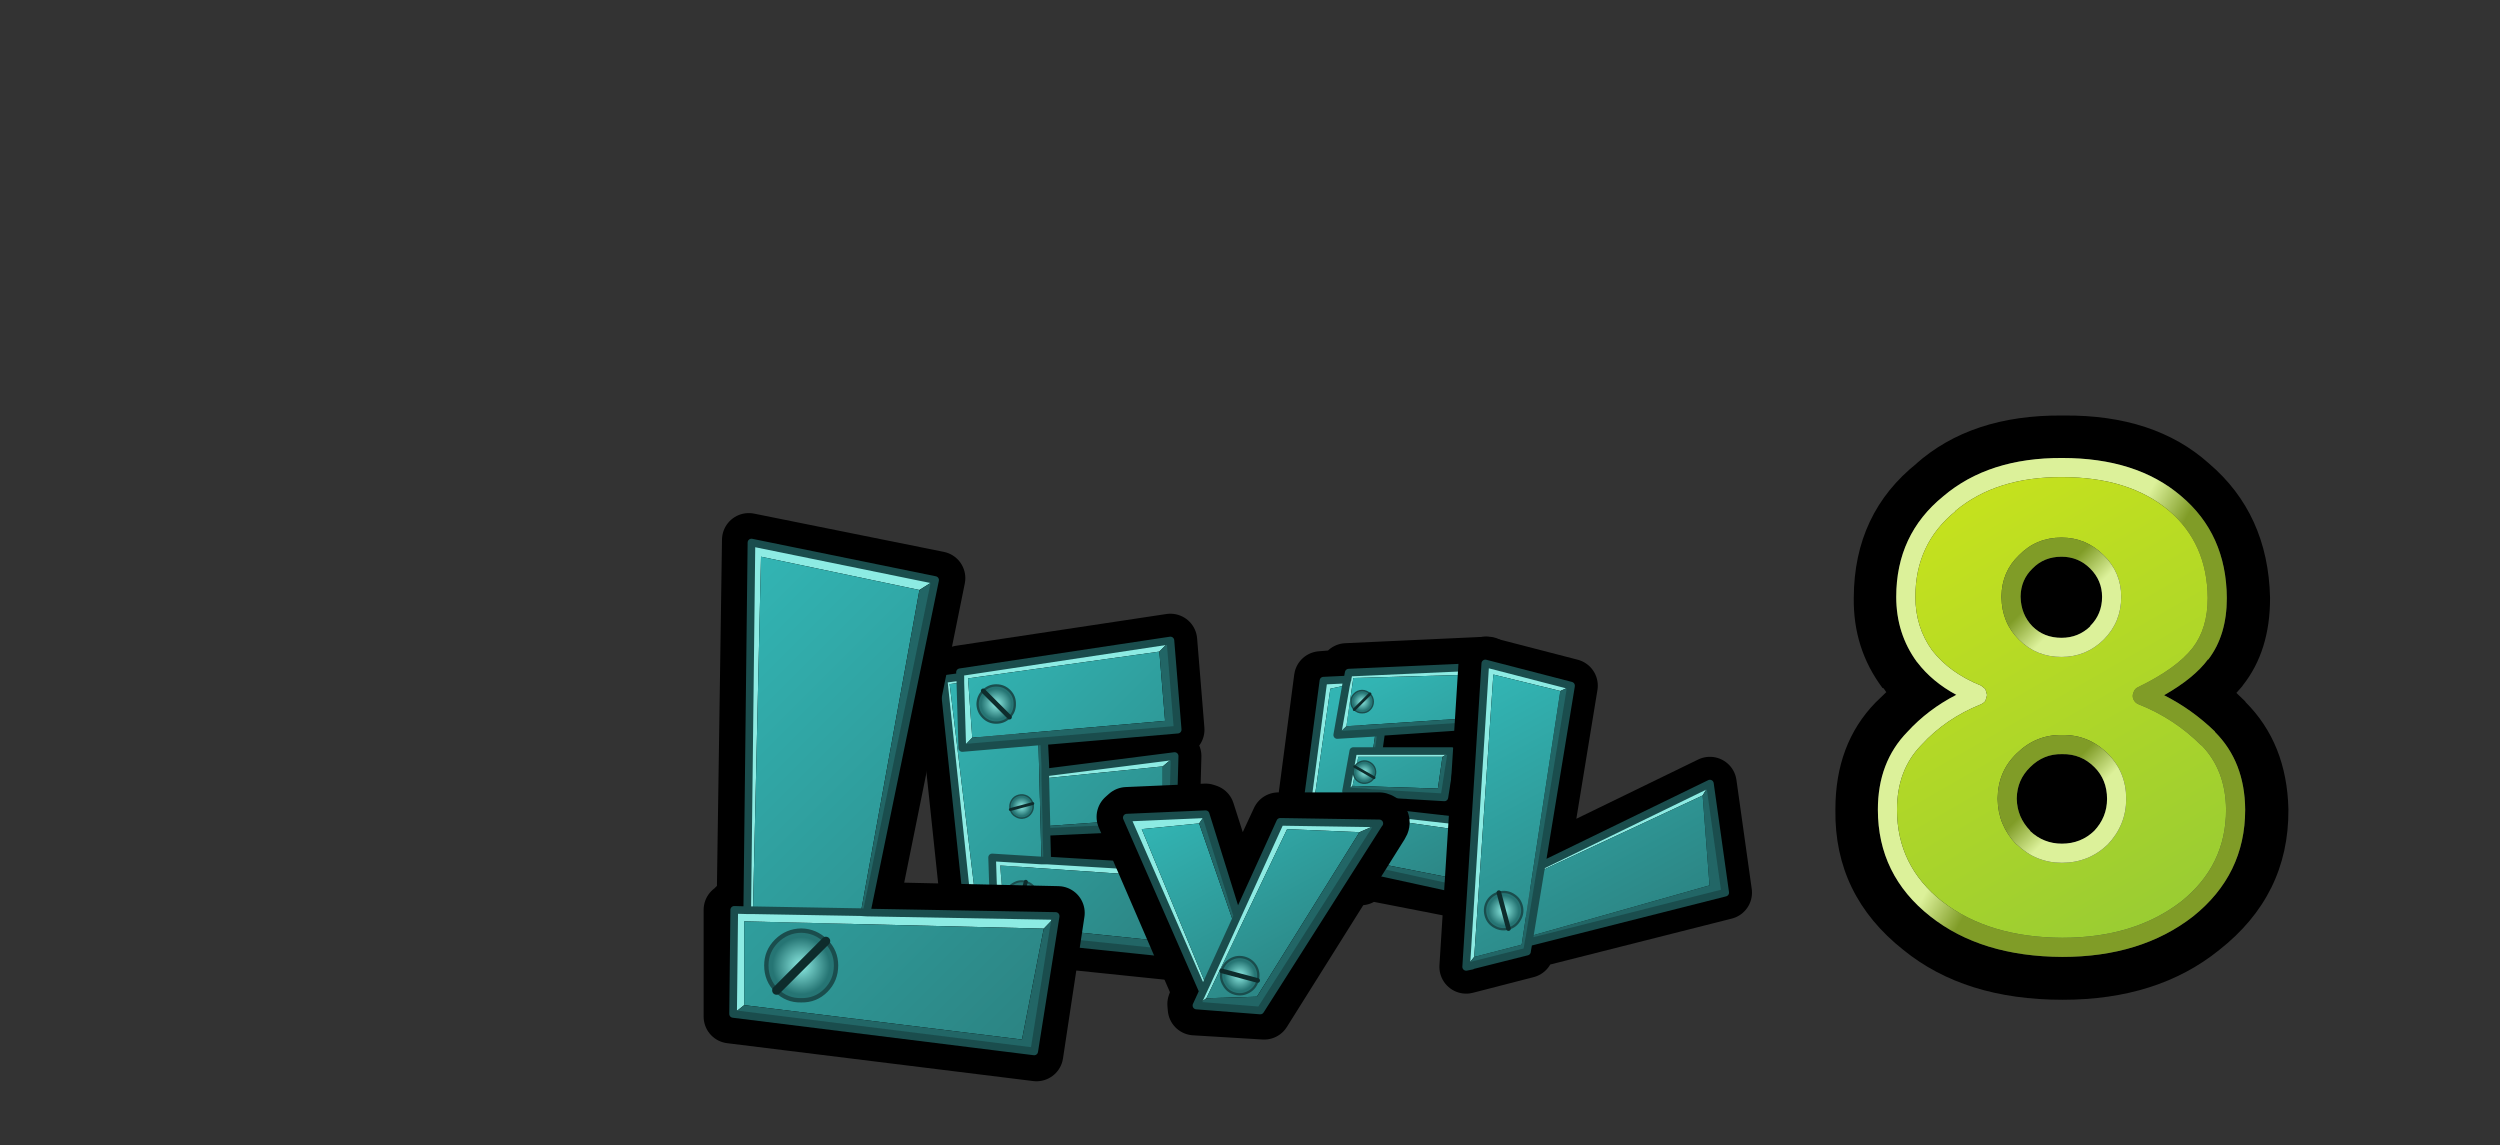 <?xml version="1.0" encoding="UTF-8" standalone="no"?>
<svg xmlns:xlink="http://www.w3.org/1999/xlink" height="149.65px" width="326.7px" xmlns="http://www.w3.org/2000/svg">
  <rect width="100%" height="100%" fill="#333333" stroke="none"/>
  <g transform="matrix(1.0, 0.0, 0.0, 1.0, 197.25, 104.15)">
    <use height="47.95" transform="matrix(1.0, 0.0, 0.0, 1.0, -77.45, -23.95)" width="39.75" xlink:href="#shape0"/>
    <use height="9.0" transform="matrix(0.43, -0.43, 0.43, 0.43, -70.81, -12.257)" width="8.5" xlink:href="#shape1"/>
    <use height="9.0" transform="matrix(0.098, 0.367, -0.367, 0.098, -62.517, -0.752)" width="8.5" xlink:href="#shape1"/>
    <use height="9.0" transform="matrix(-0.514, -0.138, 0.138, -0.514, -62.187, 16.046)" width="8.5" xlink:href="#shape1"/>
    <use height="36.85" transform="matrix(1.0, 0.0, 0.0, 1.0, -31.35, -20.95)" width="32.1" xlink:href="#shape2"/>
    <use height="9.0" transform="matrix(0.258, 0.258, -0.258, 0.258, -19.186, -14.706)" width="8.5" xlink:href="#shape1"/>
    <use height="9.0" transform="matrix(-0.182, 0.316, -0.316, -0.182, -16.755, -3.772)" width="8.5" xlink:href="#shape1"/>
    <use height="9.0" transform="matrix(0.483, -0.483, 0.483, 0.483, -25.98, 5.129)" width="8.5" xlink:href="#shape1"/>
    <use height="74.25" transform="matrix(1.0, 0.0, 0.0, 1.0, -105.3, -37.1)" width="49.8" xlink:href="#shape3"/>
    <use height="9.0" transform="matrix(0.806, 0.806, -0.806, 0.806, -92.349, 15)" width="8.5" xlink:href="#shape1"/>
    <use height="33.45" transform="matrix(1.0, 0.0, 0.0, 1.0, -53.95, -1.75)" width="40.9" xlink:href="#shape4"/>
    <use height="9.0" transform="matrix(-0.157, 0.587, -0.587, -0.157, -31.94, 21.563)" width="8.5" xlink:href="#shape1"/>
    <use height="46.65" transform="matrix(1.0, 0.0, 0.0, 1.0, -9.15, -20.95)" width="40.85" xlink:href="#shape5"/>
    <use height="9.0" transform="matrix(0.587, -0.157, 0.157, 0.587, -3.952, 12.877)" width="8.5" xlink:href="#shape1"/>
    <use height="76.35" transform="matrix(1.0, 0.0, 0.0, 1.0, 42.6, -49.85)" width="59.2" xlink:href="#shape6"/>
  </g>
  <defs>
    <g id="shape0" transform="matrix(1.0, 0.0, 0.0, 1.0, 3.1, 3.0)">
      <path d="M30.05 0.5 L2.55 4.65 2.6 5.25 0.4 5.55 3.8 37.75 7.0 38.1 7.05 39.0 30.7 41.45 33.15 30.4 13.95 29.25 13.9 25.5 30.35 24.75 30.6 15.6 13.7 17.7 13.6 13.65 31.0 12.15 30.05 0.5 Z" fill="none" stroke="#000000" stroke-linecap="round" stroke-linejoin="round" stroke-width="7.0"/>
      <path d="M13.95 25.5 L13.95 29.25 13.85 25.5 13.95 25.5" fill="#f0a200" fill-rule="evenodd" stroke="none"/>
      <path d="M13.7 16.8 L13.7 17.75 13.7 16.8" fill="#ffcc00" fill-rule="evenodd" stroke="none"/>
      <path d="M3.85 37.75 L3.8 37.75 0.4 5.55 2.6 5.25 2.55 4.65 30.05 0.5 28.6 1.95 3.6 5.45 4.15 13.2 2.85 14.55 2.6 6.0 1.2 6.2 4.85 36.4 3.85 37.75 M13.7 17.75 L30.6 15.6 30.6 15.65 29.05 16.95 13.7 18.5 13.7 17.75 M13.95 29.25 L33.1 30.4 31.05 31.5 7.8 29.9 8.45 37.65 7.05 39.0 7.05 38.1 7.0 36.55 6.75 28.85 13.2 29.25 13.95 29.25 M2.6 5.25 L2.6 6.0 2.6 5.25" fill="#8debe3" fill-rule="evenodd" stroke="none"/>
      <path d="M4.85 36.4 L1.2 6.2 2.6 6.0 2.85 14.55 12.8 13.7 13.2 29.25 6.75 28.85 7.0 36.55 4.85 36.4 M4.15 13.2 L3.6 5.45 28.6 1.95 29.35 11.0 4.15 13.2 M29.05 16.95 L29.05 23.65 13.85 24.75 13.7 18.5 29.05 16.95 M8.45 37.65 L7.8 29.9 31.05 31.5 29.55 39.85 8.45 37.65" fill="url(#gradient0)" fill-rule="evenodd" stroke="none"/>
      <path d="M30.05 0.5 L31.0 12.15 13.55 13.65 13.7 16.8 13.7 17.75 13.7 18.5 13.85 24.75 29.05 23.65 29.05 16.95 30.6 15.65 30.35 24.75 13.95 25.5 13.85 25.5 13.85 24.75 13.85 25.5 13.95 29.25 13.2 29.25 12.8 13.7 2.85 14.55 4.15 13.2 29.35 11.0 28.6 1.95 30.05 0.5 M33.1 30.4 L30.7 41.45 7.05 39.0 8.45 37.65 29.55 39.85 31.05 31.5 33.1 30.4 M7.05 38.1 L3.85 37.75 4.85 36.4 7.0 36.55 7.05 38.1 M13.55 13.65 L12.8 13.7 13.55 13.65" fill="#226666" fill-rule="evenodd" stroke="none"/>
      <path d="M3.85 37.75 L3.8 37.75 0.4 5.55 2.6 5.25 2.55 4.65 30.05 0.5 31.0 12.15 13.55 13.65 13.7 16.8 M13.7 17.75 L30.6 15.6 30.6 15.65 30.35 24.75 13.95 25.5 M13.95 29.25 L33.1 30.4 30.7 41.45 7.05 39.0 7.05 38.1 3.85 37.75 M2.6 6.0 L2.6 5.25 M2.6 6.0 L2.85 14.55 12.8 13.7 13.55 13.65 M13.85 24.75 L13.85 25.5 M13.7 18.5 L13.7 17.75 13.7 16.8 M13.2 29.25 L13.95 29.25 13.85 25.5 M7.0 36.55 L6.75 28.85 13.2 29.25 M13.85 24.75 L13.7 18.5 M7.0 36.55 L7.05 38.1" fill="none" stroke="#1a4d4d" stroke-linecap="round" stroke-linejoin="round" stroke-width="1.0"/>
    </g>
    <linearGradient gradientTransform="matrix(0.019, 0.019, -0.005, 0.005, 25.9, 11.5)" gradientUnits="userSpaceOnUse" id="gradient0" spreadMethod="pad" x1="-819.2" x2="819.2">
      <stop offset="0.0" stop-color="#32b4b3"/>
      <stop offset="1.0" stop-color="#2c8584"/>
    </linearGradient>
    <g id="shape1" transform="matrix(1.0, 0.0, 0.0, 1.0, 4.25, 4.5)">
      <path d="M0.0 -4.0 Q1.65 -4.0 2.8 -2.85 4.0 -1.65 4.0 0.0 4.0 1.65 2.8 2.8 1.65 4.0 0.0 4.0 L0.0 -4.0 0.0 4.0 Q-1.65 4.0 -2.85 2.8 -4.0 1.65 -4.0 0.0 -4.0 -1.65 -2.85 -2.85 -1.65 -4.0 0.0 -4.0" fill="url(#gradient1)" fill-rule="evenodd" stroke="none"/>
      <path d="M0.0 4.0 Q1.65 4.0 2.8 2.8 4.0 1.65 4.0 0.0 4.0 -1.65 2.8 -2.85 1.65 -4.0 0.0 -4.0 M0.0 4.0 Q-1.65 4.0 -2.85 2.8 -4.0 1.65 -4.0 0.0 -4.0 -1.65 -2.85 -2.85 -1.65 -4.0 0.0 -4.0" fill="none" stroke="#1a4d4d" stroke-linecap="round" stroke-linejoin="round" stroke-width="0.5"/>
      <path d="M0.0 -4.0 L0.0 4.0 Z" fill="none" stroke="#0e2c2c" stroke-linecap="round" stroke-linejoin="round" stroke-width="1.0"/>
    </g>
    <radialGradient cx="0" cy="0" gradientTransform="matrix(0.004, 0.0, 0.0, 0.004, 0.0, 0.0)" gradientUnits="userSpaceOnUse" id="gradient1" r="819.2" spreadMethod="pad">
      <stop offset="0.0" stop-color="#8debe3"/>
      <stop offset="1.0" stop-color="#267574"/>
    </radialGradient>
    <g id="shape2" transform="matrix(1.0, 0.0, 0.0, 1.0, 16.05, 18.45)">
      <path d="M12.55 -14.5 L11.5 -6.75 11.4 -6.45 -0.95 -5.5 -1.2 -4.0 8.05 -3.9 7.15 2.95 -2.25 2.5 -2.45 3.85 9.3 5.2 9.15 14.9 -3.9 12.35 -4.1 13.15 -12.55 11.35 -9.35 -13.05 -6.3 -13.3 -6.0 -14.1 12.45 -14.95 12.55 -14.5 Z" fill="none" stroke="#000000" stroke-linecap="round" stroke-linejoin="round" stroke-width="7.0"/>
      <path d="M-10.45 10.45 L-10.4 10.45 -5.0 11.6 -5.1 11.9 -10.5 10.65 -10.45 10.45" fill="#ffcc00" fill-rule="evenodd" stroke="none"/>
      <path d="M-5.8 -13.2 L-5.7 -13.75 12.2 -14.55 10.85 -13.5 -5.1 -13.05 -6.0 -6.75 -7.2 -5.6 -6.05 -12.1 -5.8 -13.2 -6.05 -12.1 -8.1 -11.65 -11.3 10.5 -12.15 11.05 -9.0 -12.7 -5.85 -12.85 -5.8 -13.2 M-1.8 -3.5 L7.75 -3.5 6.55 -2.75 -4.45 -2.75 -5.2 1.05 -6.05 1.75 -5.1 -3.5 -2.55 -3.5 -1.8 -3.5 M-3.05 4.25 L-2.9 4.3 9.0 5.65 7.6 6.65 -8.55 4.35 -9.35 9.7 -10.4 10.45 -10.45 10.45 -9.2 3.55 -3.8 4.2 -3.05 4.25" fill="#8debe3" fill-rule="evenodd" stroke="none"/>
      <path d="M-6.05 -12.1 L-7.2 -5.6 -2.2 -5.9 -2.55 -3.5 -5.1 -3.5 -6.05 1.75 -3.45 1.9 -3.8 4.2 -9.2 3.55 -10.45 10.45 -10.5 10.65 -11.3 10.5 -8.1 -11.65 -6.05 -12.1 M-6.0 -6.75 L-5.1 -13.05 10.85 -13.5 10.0 -7.8 -6.0 -6.75 M-5.2 1.05 L-4.45 -2.75 6.55 -2.75 5.95 1.4 -5.2 1.05 M-9.35 9.7 L-8.55 4.35 7.6 6.65 7.6 13.05 -9.35 9.7" fill="url(#gradient2)" fill-rule="evenodd" stroke="none"/>
      <path d="M-7.2 -5.6 L-6.0 -6.75 10.0 -7.8 10.85 -13.5 12.2 -14.55 11.05 -6.85 -1.45 -6.0 -1.8 -3.5 -2.55 -3.5 -2.2 -5.9 -1.45 -6.0 -2.2 -5.9 -7.2 -5.6 M7.75 -3.5 L6.8 2.55 -2.45 2.0 -2.7 2.0 -3.05 4.25 -3.8 4.2 -3.45 1.9 -2.7 2.0 -3.45 1.9 -6.05 1.75 -5.2 1.05 5.95 1.4 6.55 -2.75 7.75 -3.5 M9.0 5.65 L8.75 14.6 -4.3 11.75 -4.45 12.8 -12.15 11.05 -11.3 10.5 -10.5 10.65 -5.1 11.9 -5.0 11.6 -10.4 10.45 -9.35 9.7 7.6 13.05 7.6 6.65 9.0 5.65 M-4.3 11.75 L-5.0 11.6 -4.3 11.75" fill="#226666" fill-rule="evenodd" stroke="none"/>
      <path d="M12.2 -14.55 L-5.7 -13.75 -5.8 -13.2 -6.05 -12.1 -7.2 -5.6 M12.2 -14.55 L11.05 -6.85 -1.45 -6.0 -1.8 -3.5 7.75 -3.5 6.8 2.55 -2.45 2.0 M-2.7 2.0 L-3.05 4.25 -2.9 4.3 9.0 5.65 8.75 14.6 -4.3 11.75 -4.45 12.8 -12.15 11.05 -9.0 -12.7 -5.85 -12.85 M-1.45 -6.0 L-2.2 -5.9 -7.2 -5.6 M-2.55 -3.5 L-1.8 -3.5 M-2.55 -3.5 L-5.1 -3.5 -6.05 1.75 M-3.8 4.2 L-3.05 4.25 M-3.8 4.2 L-9.2 3.55 -10.45 10.45 -10.4 10.45 M-2.7 2.0 L-3.45 1.9 -6.05 1.75 M-5.0 11.6 L-10.4 10.45 M-5.0 11.6 L-4.3 11.75" fill="none" stroke="#1a4d4d" stroke-linecap="round" stroke-linejoin="round" stroke-width="1.0"/>
    </g>
    <linearGradient gradientTransform="matrix(0.008, 0.015, -0.011, 0.006, -16.95, 11.2)" gradientUnits="userSpaceOnUse" id="gradient2" spreadMethod="pad" x1="-819.2" x2="819.2">
      <stop offset="0.0" stop-color="#32b4b3"/>
      <stop offset="1.0" stop-color="#2c8584"/>
    </linearGradient>
    <g id="shape3" transform="matrix(1.0, 0.0, 0.0, 1.0, 3.35, 3.35)">
      <path d="M26.25 5.8 L24.9 6.75 4.2 2.35 2.85 48.05 3.4 1.1 26.25 5.8" fill="#8debe3" fill-rule="evenodd" stroke="none"/>
      <path d="M24.9 6.75 L26.25 5.8 17.3 48.35 24.9 6.75" fill="#226666" fill-rule="evenodd" stroke="none"/>
      <path d="M0.7 48.0 L1.85 48.05 2.55 0.15 27.35 5.15 18.6 48.35 42.95 48.9 40.15 67.4 0.15 62.45 0.15 48.5" fill="none" stroke="#000000" stroke-linecap="round" stroke-linejoin="round" stroke-width="7.0"/>
      <path d="M17.95 48.85 L42.65 49.3 42.65 49.35 41.1 50.95 1.95 50.0 1.95 60.95 0.5 62.1 0.65 48.5 2.35 48.55 2.9 0.5 26.9 5.4 24.85 6.7 4.15 2.35 3.1 48.55 17.2 48.8 17.95 48.85 M2.35 48.55 L3.1 48.55 2.35 48.55" fill="#8debe3" fill-rule="evenodd" stroke="none"/>
      <path d="M17.2 48.8 L3.1 48.55 4.15 2.35 24.85 6.7 17.2 48.8 M41.1 50.95 L38.25 65.45 1.95 60.95 1.95 50.0 41.1 50.95" fill="url(#gradient3)" fill-rule="evenodd" stroke="none"/>
      <path d="M42.65 49.35 L39.85 67.0 0.5 62.1 1.95 60.95 38.25 65.45 41.1 50.95 42.65 49.35 M26.9 5.4 L17.95 48.85 17.2 48.8 24.85 6.7 26.9 5.4" fill="#226666" fill-rule="evenodd" stroke="none"/>
      <path d="M17.95 48.85 L42.65 49.3 42.65 49.35 39.85 67.0 0.5 62.1 0.65 48.5 2.35 48.55 2.9 0.5 26.9 5.4 17.95 48.85 17.2 48.8 3.1 48.55 2.35 48.55" fill="none" stroke="#1a4d4d" stroke-linecap="round" stroke-linejoin="round" stroke-width="1.0"/>
    </g>
    <linearGradient gradientTransform="matrix(0.029, 0.029, -0.537, 0.537, 94.35, -39.75)" gradientUnits="userSpaceOnUse" id="gradient3" spreadMethod="pad" x1="-819.2" x2="819.2">
      <stop offset="0.0" stop-color="#32b4b3"/>
      <stop offset="1.0" stop-color="#2c8584"/>
    </linearGradient>
    <g id="shape4" transform="matrix(1.0, 0.0, 0.0, 1.0, 3.5, 3.5)">
      <path d="M33.8 1.9 L18.4 26.45 9.3 25.9 9.25 25.3 9.85 23.65 0.0 0.85 0.45 0.45 10.75 0.0 11.05 0.1 15.0 12.45 20.25 1.15 33.45 1.15 Q34.15 1.35 33.8 1.9 Z" fill="none" stroke="#000000" stroke-linecap="round" stroke-linejoin="round" stroke-width="7.0"/>
      <path d="M33.45 1.7 L33.4 1.75 33.45 1.7" fill="#fff8b9" fill-rule="evenodd" stroke="none"/>
      <path d="M33.45 1.7 L33.5 1.7 33.45 1.7" fill="#ffcc00" fill-rule="evenodd" stroke="none"/>
      <path d="M9.55 25.5 L10.4 23.65 0.45 0.95 10.75 0.5 9.9 1.7 2.4 2.45 10.8 22.8 14.45 14.8 14.9 13.8 20.5 1.5 33.45 1.7 33.4 1.75 30.85 2.85 21.4 2.45 10.85 24.55 9.55 25.5 M10.4 23.65 L10.8 22.8 10.4 23.65" fill="#8debe3" fill-rule="evenodd" stroke="none"/>
      <path d="M30.85 2.85 L17.45 24.35 10.85 24.55 21.4 2.45 30.85 2.85 M14.45 14.8 L10.8 22.8 2.4 2.45 9.9 1.7 14.45 14.8" fill="url(#gradient4)" fill-rule="evenodd" stroke="none"/>
      <path d="M33.4 1.75 L17.9 26.15 9.55 25.5 10.85 24.55 17.45 24.35 30.85 2.85 33.4 1.75 M10.75 0.5 L14.9 13.8 14.45 14.8 9.9 1.7 10.75 0.5" fill="#226666" fill-rule="evenodd" stroke="none"/>
      <path d="M33.4 1.75 L17.9 26.15 9.55 25.5 10.4 23.65 0.45 0.95 10.75 0.5 14.9 13.8 20.5 1.5 33.45 1.7 M14.9 13.8 L14.45 14.8 10.8 22.8 10.4 23.65" fill="none" stroke="#1a4d4d" stroke-linecap="round" stroke-linejoin="round" stroke-width="1.0"/>
    </g>
    <linearGradient gradientTransform="matrix(0.008, 0.015, -0.011, 0.006, 3.9, 17.35)" gradientUnits="userSpaceOnUse" id="gradient4" spreadMethod="pad" x1="-819.2" x2="819.2">
      <stop offset="0.0" stop-color="#32b4b3"/>
      <stop offset="1.0" stop-color="#2c8584"/>
    </linearGradient>
    <g id="shape5" transform="matrix(1.0, 0.0, 0.0, 1.0, 3.5, 3.5)">
      <path d="M9.85 26.4 L31.85 15.7 33.85 29.95 8.15 36.45 7.95 37.6 0.0 39.65 2.5 0.0 13.7 2.9 9.85 26.4 Z" fill="none" stroke="#000000" stroke-linecap="round" stroke-linejoin="round" stroke-width="7.0"/>
      <path d="M13.7 2.95 L12.3 3.6 3.55 1.45 1.05 38.35 0.0 39.65 2.5 0.0 13.7 2.9 13.7 2.95 M31.85 15.7 L30.9 17.25 9.7 27.15 9.85 26.4 31.85 15.7" fill="#8debe3" fill-rule="evenodd" stroke="none"/>
      <path d="M12.3 3.6 L13.7 2.95 9.85 26.4 9.7 27.15 8.3 35.65 31.8 29.0 30.9 17.25 31.85 15.7 33.85 29.95 8.15 36.45 7.95 37.6 7.95 37.65 0.8 39.45 0.75 39.5 0.0 39.65 1.05 38.35 7.25 36.75 12.3 3.6 M8.15 36.45 L8.3 35.65 8.15 36.45" fill="#226666" fill-rule="evenodd" stroke="none"/>
      <path d="M1.05 38.35 L3.55 1.45 12.3 3.6 7.25 36.75 1.05 38.35 M9.7 27.15 L30.9 17.25 31.8 29.0 8.3 35.65 9.7 27.15" fill="url(#gradient5)" fill-rule="evenodd" stroke="none"/>
      <path d="M13.7 2.95 L13.7 2.9 2.5 0.0 0.0 39.65 M31.85 15.7 L9.85 26.4 9.7 27.15 8.3 35.65 8.15 36.45 33.85 29.95 31.85 15.7 M8.15 36.45 L7.95 37.6 7.95 37.65 0.8 39.45 0.75 39.5 0.0 39.65 M13.7 2.95 L9.85 26.4" fill="none" stroke="#1a4d4d" stroke-linecap="round" stroke-linejoin="round" stroke-width="1.0"/>
    </g>
    <linearGradient gradientTransform="matrix(0.011, 0.02, -0.011, 0.006, 1.95, 24.65)" gradientUnits="userSpaceOnUse" id="gradient5" spreadMethod="pad" x1="-819.2" x2="819.2">
      <stop offset="0.0" stop-color="#32b4b3"/>
      <stop offset="1.0" stop-color="#2c8584"/>
    </linearGradient>
    <g id="shape6" transform="matrix(1.0, 0.0, 0.0, 1.0, 29.6, 38.15)">
      <path d="M27.2 -14.35 L27.2 -14.25 Q27.2 -7.4 23.65 -2.9 L23.55 -2.75 22.8 -1.9 23.95 -0.8 24.0 -0.7 Q29.4 4.7 29.6 13.3 L29.6 13.4 Q29.65 24.55 20.55 31.7 12.5 38.2 0.1 38.2 -12.7 38.2 -20.7 31.7 -29.75 24.55 -29.6 13.4 L-29.6 13.3 Q-29.6 4.75 -24.35 -0.65 L-22.95 -2.0 -23.3 -2.5 -23.45 -2.55 Q-27.3 -7.7 -27.2 -14.35 -27.15 -25.4 -18.9 -31.95 L-19.1 -31.8 Q-11.85 -38.25 0.05 -38.15 L0.25 -38.15 Q12.1 -38.25 19.2 -31.9 26.95 -25.3 27.2 -14.35 M-15.5 -27.6 Q-21.65 -22.6 -21.65 -14.45 -21.65 -9.65 -18.95 -5.95 L-18.9 -5.9 Q-16.95 -3.35 -13.8 -1.65 -17.5 0.25 -20.2 3.2 -24.05 7.15 -24.05 13.35 -24.05 21.9 -17.2 27.3 -10.55 32.55 0.05 32.6 10.35 32.6 17.15 27.3 23.95 21.85 23.95 13.35 23.9 7.1 20.0 3.2 L20.0 3.15 Q17.0 0.25 13.35 -1.6 17.3 -3.85 19.1 -6.3 L19.1 -6.25 19.15 -6.3 Q21.55 -9.45 21.55 -14.3 21.5 -22.65 15.55 -27.65 9.75 -32.6 0.05 -32.6 -9.55 -32.65 -15.5 -27.6 M-5.4 -14.45 L-5.4 -14.55 Q-5.35 -16.7 -3.85 -18.15 -2.35 -19.7 -0.05 -19.7 2.15 -19.7 3.7 -18.15 5.25 -16.6 5.25 -14.45 5.25 -12.2 3.7 -10.65 L3.7 -10.6 Q2.15 -9.1 -0.05 -9.1 -2.35 -9.1 -3.85 -10.6 -5.35 -12.15 -5.4 -14.45 M4.25 7.8 Q5.9 9.45 5.9 11.95 5.9 14.35 4.2 16.15 L4.25 16.1 Q2.5 17.8 0.0 17.8 -2.4 17.8 -4.15 16.15 L-4.15 16.1 Q-5.85 14.35 -5.9 11.95 L-5.9 11.85 Q-5.85 9.45 -4.15 7.8 -2.4 6.05 0.0 6.1 L0.05 6.1 Q2.5 6.05 4.25 7.8" fill="#000000" fill-rule="evenodd" stroke="none"/>
      <path d="M19.1 -6.3 Q17.3 -3.85 13.35 -1.6 17.0 0.25 20.0 3.15 L20.0 3.2 Q23.9 7.1 23.95 13.35 23.95 21.85 17.15 27.3 10.35 32.6 0.05 32.6 -10.55 32.55 -17.2 27.3 -24.05 21.9 -24.05 13.35 -24.05 7.15 -20.2 3.2 -17.5 0.25 -13.8 -1.65 -16.95 -3.35 -18.9 -5.9 L-18.95 -5.95 Q-21.65 -9.65 -21.65 -14.45 -21.65 -22.6 -15.5 -27.6 -9.55 -32.65 0.05 -32.6 9.75 -32.6 15.55 -27.65 21.5 -22.65 21.55 -14.3 21.55 -9.45 19.15 -6.3 L19.1 -6.3 M-13.9 -25.7 L-13.9 -25.65 Q-19.15 -21.4 -19.15 -14.45 -19.15 -10.5 -16.95 -7.45 -14.65 -4.5 -10.55 -2.85 L-10.0 -2.4 -9.8 -1.7 -9.8 -1.55 -10.0 -0.85 Q-10.25 -0.55 -10.6 -0.4 -15.2 1.45 -18.35 4.9 L-18.4 4.95 Q-21.55 8.2 -21.55 13.35 -21.55 20.7 -15.65 25.35 -9.55 30.05 0.05 30.1 9.45 30.1 15.6 25.35 21.45 20.65 21.45 13.35 21.4 8.2 18.25 4.95 L18.2 4.95 Q14.7 1.45 10.05 -0.4 9.55 -0.6 9.35 -1.05 9.15 -1.5 9.35 -1.95 9.5 -2.45 9.95 -2.65 15.0 -5.1 17.1 -7.8 19.05 -10.35 19.05 -14.3 19.0 -21.45 13.95 -25.75 8.75 -30.1 0.05 -30.1 -8.55 -30.15 -13.9 -25.7" fill="url(#gradient6)" fill-rule="evenodd" stroke="none"/>
      <path d="M19.1 -6.3 L19.15 -6.3 19.1 -6.25 19.1 -6.3 M5.45 -19.9 L5.45 -19.95 5.45 -19.9" fill="#809c27" fill-rule="evenodd" stroke="none"/>
      <path d="M-13.9 -25.7 Q-8.55 -30.15 0.05 -30.1 8.75 -30.1 13.95 -25.75 19.0 -21.45 19.05 -14.3 19.05 -10.35 17.1 -7.8 15.0 -5.1 9.95 -2.65 9.5 -2.45 9.35 -1.95 9.15 -1.5 9.35 -1.05 9.55 -0.6 10.05 -0.4 14.7 1.45 18.2 4.95 L18.25 4.95 Q21.4 8.2 21.45 13.35 21.45 20.65 15.6 25.35 9.45 30.1 0.05 30.1 -9.55 30.05 -15.65 25.35 -21.55 20.7 -21.55 13.35 -21.55 8.2 -18.4 4.95 L-18.35 4.9 Q-15.2 1.45 -10.6 -0.4 -10.25 -0.55 -10.0 -0.85 L-9.8 -1.55 -9.8 -1.7 -10.0 -2.4 -10.55 -2.85 Q-14.65 -4.5 -16.95 -7.45 -19.15 -10.5 -19.15 -14.45 -19.15 -21.4 -13.9 -25.65 L-13.9 -25.7 M5.45 -19.9 Q3.15 -22.2 -0.05 -22.2 -3.35 -22.2 -5.6 -19.9 -7.85 -17.75 -7.9 -14.55 L-7.9 -14.4 Q-7.85 -11.05 -5.6 -8.85 -3.35 -6.6 -0.05 -6.6 3.15 -6.6 5.45 -8.85 7.75 -11.15 7.75 -14.45 7.75 -17.65 5.45 -19.9 L5.45 -19.95 5.45 -19.9 M0.05 3.6 L0.0 3.6 Q-3.4 3.55 -5.9 6.0 -8.35 8.35 -8.4 11.85 L-8.4 12.0 Q-8.35 15.4 -5.95 17.9 L-5.9 17.9 Q-3.4 20.3 0.0 20.3 3.5 20.3 6.0 17.9 8.4 15.35 8.4 11.95 8.4 8.45 6.0 6.05 3.5 3.55 0.05 3.6" fill="url(#gradient7)" fill-rule="evenodd" stroke="none"/>
      <path d="M-5.4 -14.45 Q-5.35 -12.15 -3.85 -10.6 -2.35 -9.1 -0.05 -9.1 2.15 -9.1 3.7 -10.6 L3.7 -10.65 Q5.25 -12.2 5.25 -14.45 5.25 -16.6 3.7 -18.15 2.15 -19.7 -0.05 -19.7 -2.35 -19.7 -3.85 -18.15 -5.35 -16.7 -5.4 -14.55 L-5.4 -14.45 M5.45 -19.9 Q7.75 -17.65 7.75 -14.45 7.75 -11.15 5.45 -8.85 3.15 -6.6 -0.05 -6.6 -3.35 -6.6 -5.6 -8.85 -7.85 -11.05 -7.9 -14.4 L-7.9 -14.55 Q-7.85 -17.75 -5.6 -19.9 -3.35 -22.2 -0.05 -22.2 3.15 -22.2 5.45 -19.9" fill="url(#gradient8)" fill-rule="evenodd" stroke="none"/>
      <path d="M4.25 7.8 Q2.5 6.05 0.05 6.1 L0.0 6.1 Q-2.4 6.05 -4.15 7.8 -5.85 9.45 -5.9 11.85 L-5.9 11.95 Q-5.85 14.35 -4.15 16.1 L-4.15 16.15 Q-2.4 17.8 0.0 17.8 2.5 17.8 4.25 16.1 L4.2 16.15 Q5.9 14.35 5.9 11.95 5.9 9.45 4.25 7.8 M0.05 3.6 Q3.5 3.55 6.0 6.05 8.4 8.45 8.4 11.95 8.4 15.35 6.0 17.9 3.5 20.3 0.0 20.3 -3.4 20.3 -5.9 17.9 L-5.95 17.9 Q-8.35 15.4 -8.4 12.0 L-8.4 11.85 Q-8.35 8.35 -5.9 6.0 -3.4 3.55 0.0 3.6 L0.05 3.6" fill="url(#gradient9)" fill-rule="evenodd" stroke="none"/>
    </g>
    <linearGradient gradientTransform="matrix(0.003, 0.002, -0.019, 0.034, -0.9, -0.05)" gradientUnits="userSpaceOnUse" id="gradient6" spreadMethod="pad" x1="-819.2" x2="819.2">
      <stop offset="0.0" stop-color="#dcf19a"/>
      <stop offset="1.0" stop-color="#809c27"/>
    </linearGradient>
    <linearGradient gradientTransform="matrix(0.019, 0.033, -0.033, 0.019, 0.0, 0.05)" gradientUnits="userSpaceOnUse" id="gradient7" spreadMethod="pad" x1="-819.2" x2="819.2">
      <stop offset="0.0" stop-color="#c6e21d"/>
      <stop offset="1.0" stop-color="#99cc33"/>
    </linearGradient>
    <linearGradient gradientTransform="matrix(-0.002, -0.002, 0.007, -0.007, -0.1, -14.4)" gradientUnits="userSpaceOnUse" id="gradient8" spreadMethod="pad" x1="-819.2" x2="819.2">
      <stop offset="0.0" stop-color="#dcf19a"/>
      <stop offset="1.0" stop-color="#809c27"/>
    </linearGradient>
    <linearGradient gradientTransform="matrix(-0.002, -0.002, 0.007, -0.007, 0.05, 11.95)" gradientUnits="userSpaceOnUse" id="gradient9" spreadMethod="pad" x1="-819.2" x2="819.2">
      <stop offset="0.0" stop-color="#dcf19a"/>
      <stop offset="1.0" stop-color="#809c27"/>
    </linearGradient>
  </defs>
</svg>
